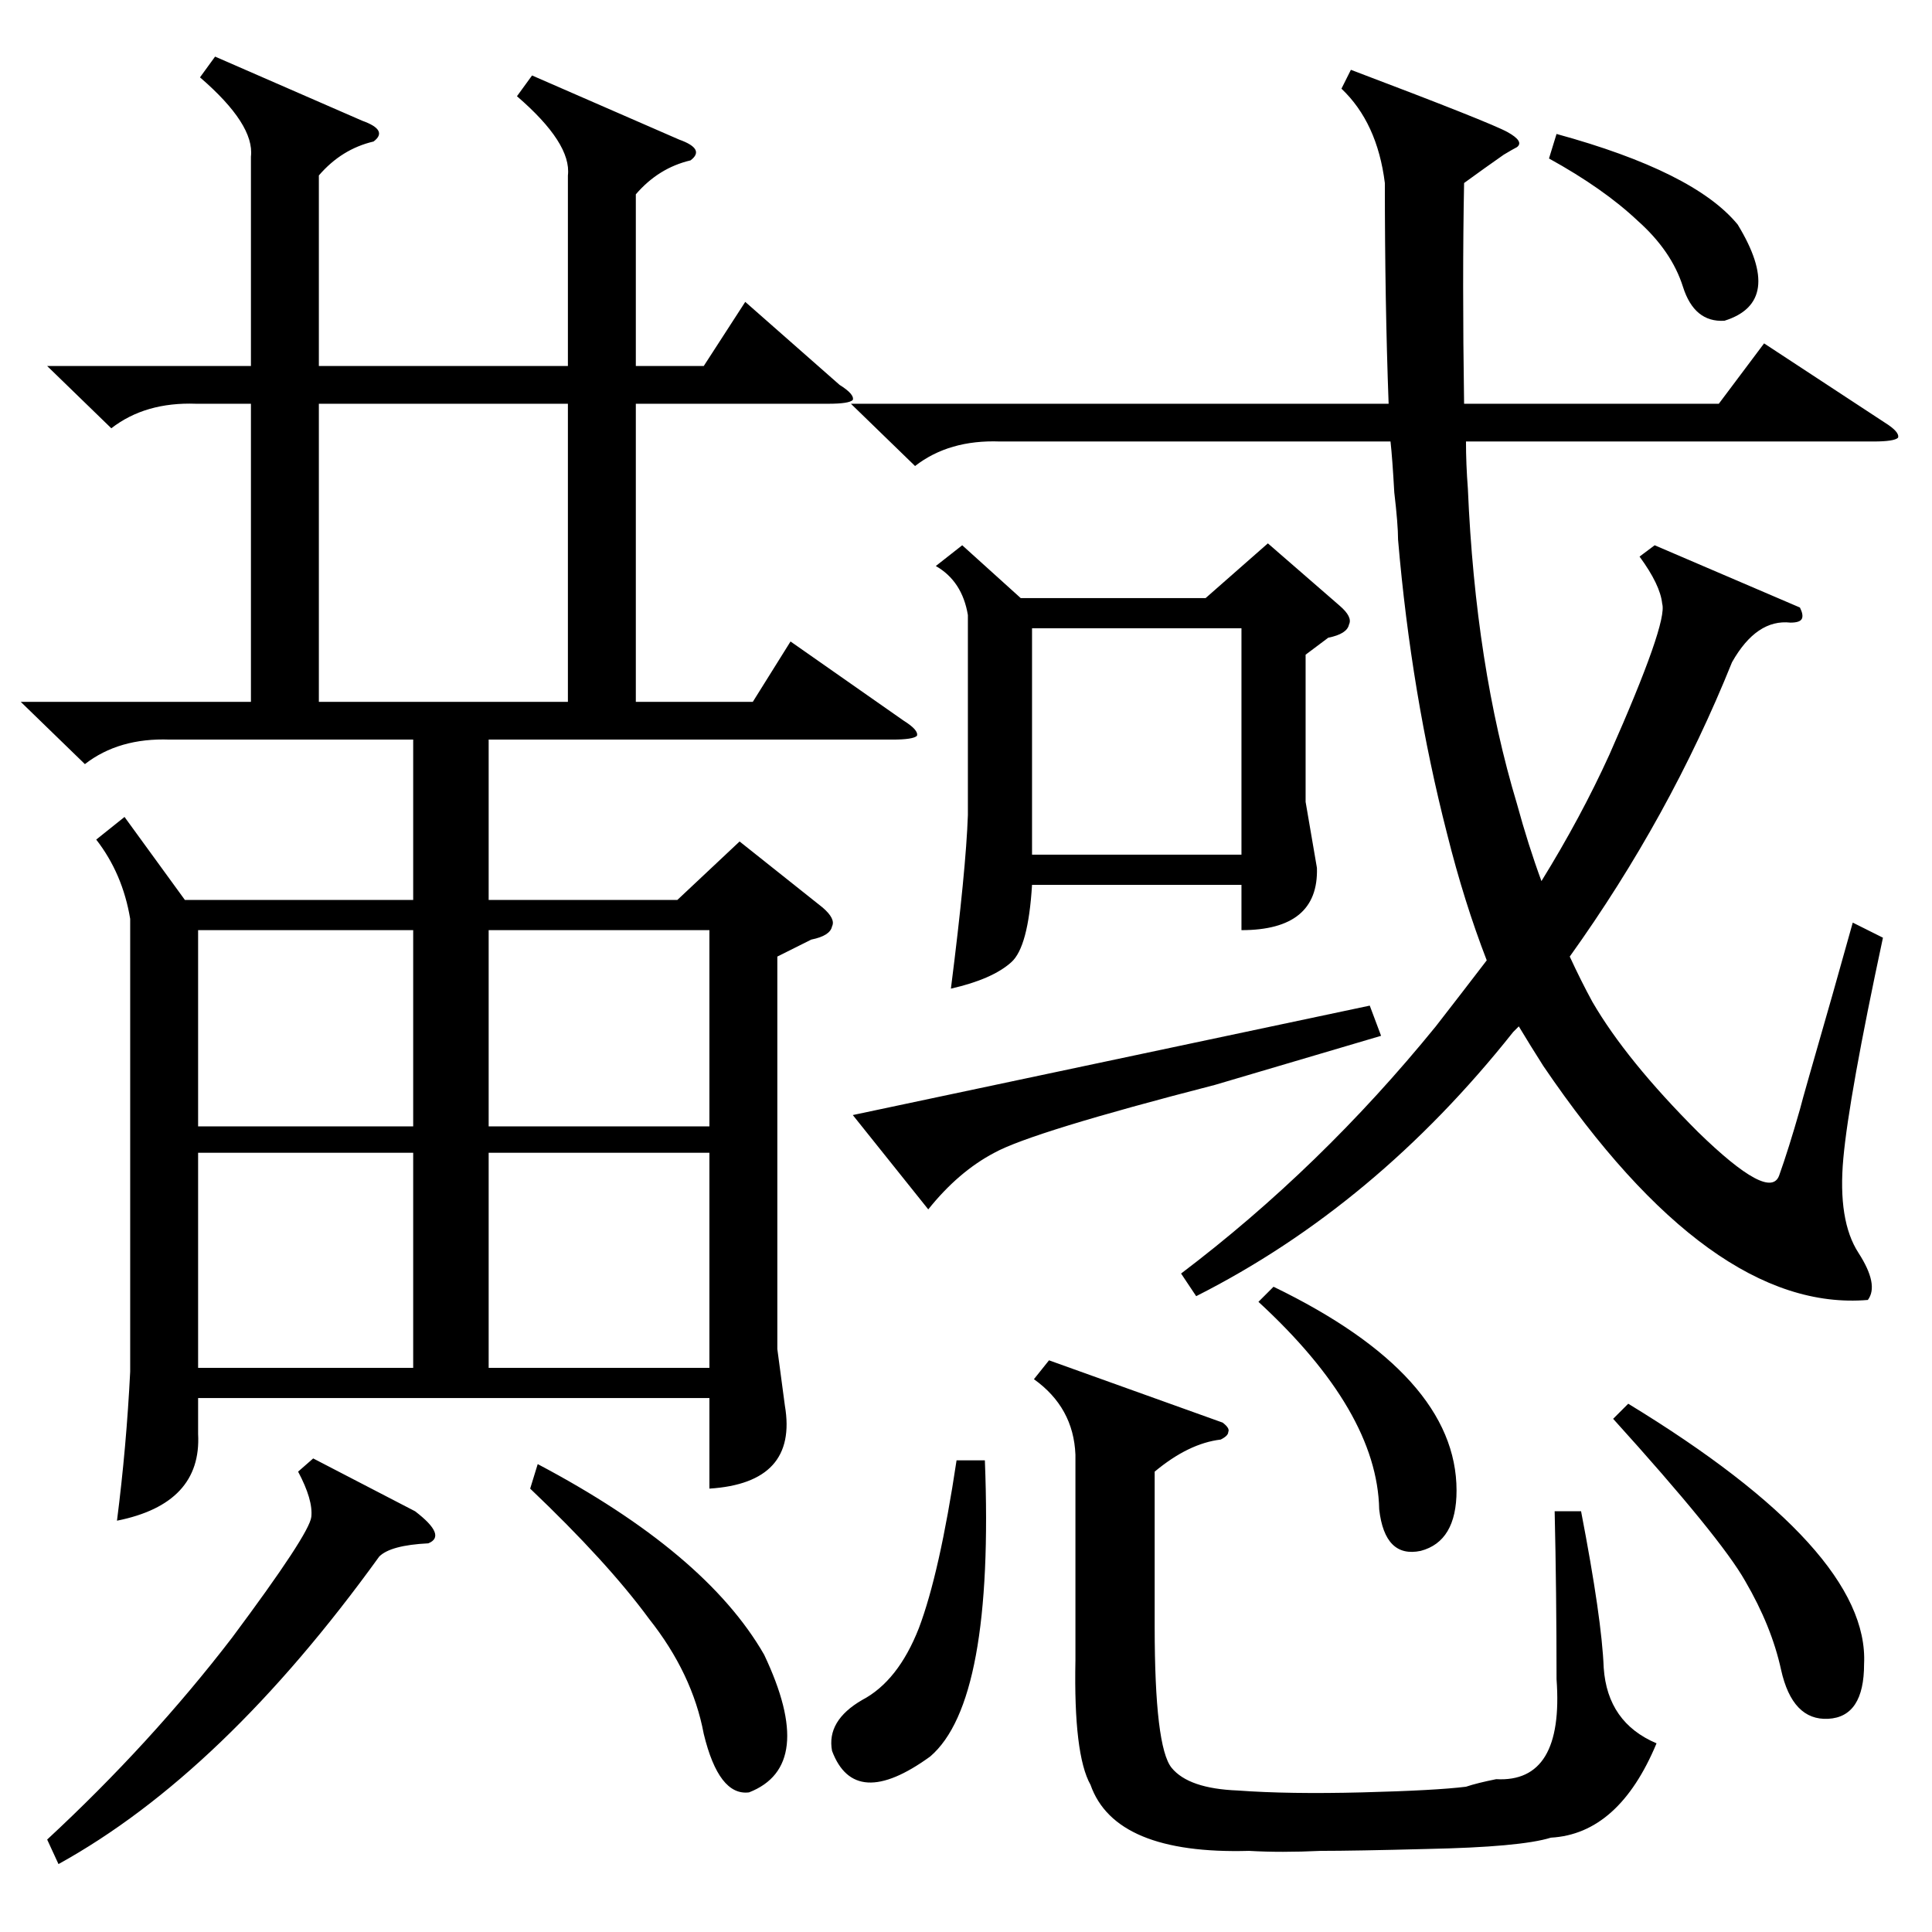 <?xml version="1.0" standalone="no"?>
<!DOCTYPE svg PUBLIC "-//W3C//DTD SVG 1.1//EN" "http://www.w3.org/Graphics/SVG/1.1/DTD/svg11.dtd" >
<svg xmlns="http://www.w3.org/2000/svg" xmlns:xlink="http://www.w3.org/1999/xlink" version="1.1" viewBox="0 -205 1024 1024">
  <g transform="matrix(1 0 0 -1 0 819)">
   <path fill="currentColor"
d="M282 984l78 -34q14 -5 6 -11q-17 -4 -29 -18v-91h36l22 34l50 -44q8 -5 7 -8q-2 -2 -13 -2h-102v-158h62l20 32l60 -42q8 -5 7 -8q-2 -2 -13 -2h-214v-85h100l33 31l44 -35q7 -6 5 -10q-1 -5 -11 -7l-18 -9v-208l4 -30q7 -41 -40 -44v48h-271v-19q2 -37 -43 -46
q5 39 7 79v240q-4 24 -18 42l15 12l32 -44h121v85h-129q-27 1 -45 -13l-34 33h122v158h-29q-27 1 -45 -13l-34 33h108v111q2 17 -27 42l8 11l78 -34q14 -5 6 -11q-17 -4 -29 -18v-101h132v101q2 17 -27 42zM451 810h285q-2 54 -2 117q-4 32 -23 50l5 10q74 -28 83 -33t5 -8
q-2 -1 -7 -4q-10 -7 -21 -15q-1 -51 0 -117h135l24 32l64 -42q8 -5 7 -8q-2 -2 -13 -2h-216q0 -12 1 -25q4 -94 26 -167q6 -22 13 -41q21 34 36 67q31 70 28 80q-1 10 -12 25l8 6l77 -33q2 -4 1 -6t-6 -2q-18 2 -31 -21q-33 -82 -86 -156q6 -13 12 -24q18 -31 56 -69
q38 -37 43 -23t11 35q1 4 5 18q13 45 23 81l16 -8q-18 -84 -21 -117t8 -50t5 -25q-83 -7 -172 124q-7 11 -13 21l-3 -3q-73 -92 -168 -140l-8 12q74 56 135 131q14 18 27 35q-12 31 -21 67q-19 74 -26 156q0 8 -2 25q-1 18 -2 27h-207q-27 1 -45 -13zM510 735l31 -28h98
l33 29l38 -33q7 -6 5 -10q-1 -5 -11 -7l-12 -9v-78l6 -35q1 -33 -40 -33v24h-111q-2 -33 -11 -41q-10 -9 -32 -14q8 63 9 92v106q-3 18 -17 26zM648 270q4 -3 3 -5q0 -2 -4 -4q-17 -2 -35 -17v-82q0 -64 9 -75t35 -12q27 -2 66 -1t55 3q6 2 16 4q36 -2 32 53q0 46 -1 89h14
q11 -57 12 -83q2 -29 28 -40q-20 -48 -56 -50q-16 -5 -66 -6q-38 -1 -56 -1q-21 -1 -38 0q-71 -2 -84 35q-9 16 -8 66v109q-1 25 -22 40l8 10zM301 810h-132v-158h132v158zM376 413h-117v-114h117v114zM547 571h111v120h-111v-120zM219 413h-114v-114h114v114zM259 427h117
v104h-117v-104zM219 531h-114v-104h114v104zM166 251l54 -28q17 -13 7 -17q-20 -1 -26 -7q-83 -115 -170 -163l-6 13q55 51 98 107q41 55 42 64t-7 24zM644 449q-97 -25 -117 -36q-19 -10 -35 -30l-40 50l274 58l6 -16zM281 235l4 13q89 -47 120 -101q28 -59 -8 -73
q-16 -2 -24 31q-6 32 -29 61q-22 30 -63 69zM855 272l8 8q128 -78 125 -138q0 -28 -19 -29t-25 26q-5 23 -19 47q-13 23 -70 86zM522 250q5 -128 -29 -157q-40 -29 -52 3q-3 16 16 27q19 10 30 38q11 29 20 89h15zM667 334l8 8q97 -47 97 -108q0 -27 -19 -32q-19 -4 -22 22
q-1 52 -64 110zM821 940l4 13q73 -20 96 -48q25 -41 -7 -51q-16 -1 -22 18t-24 35q-18 17 -47 33z" />
  </g>

</svg>
